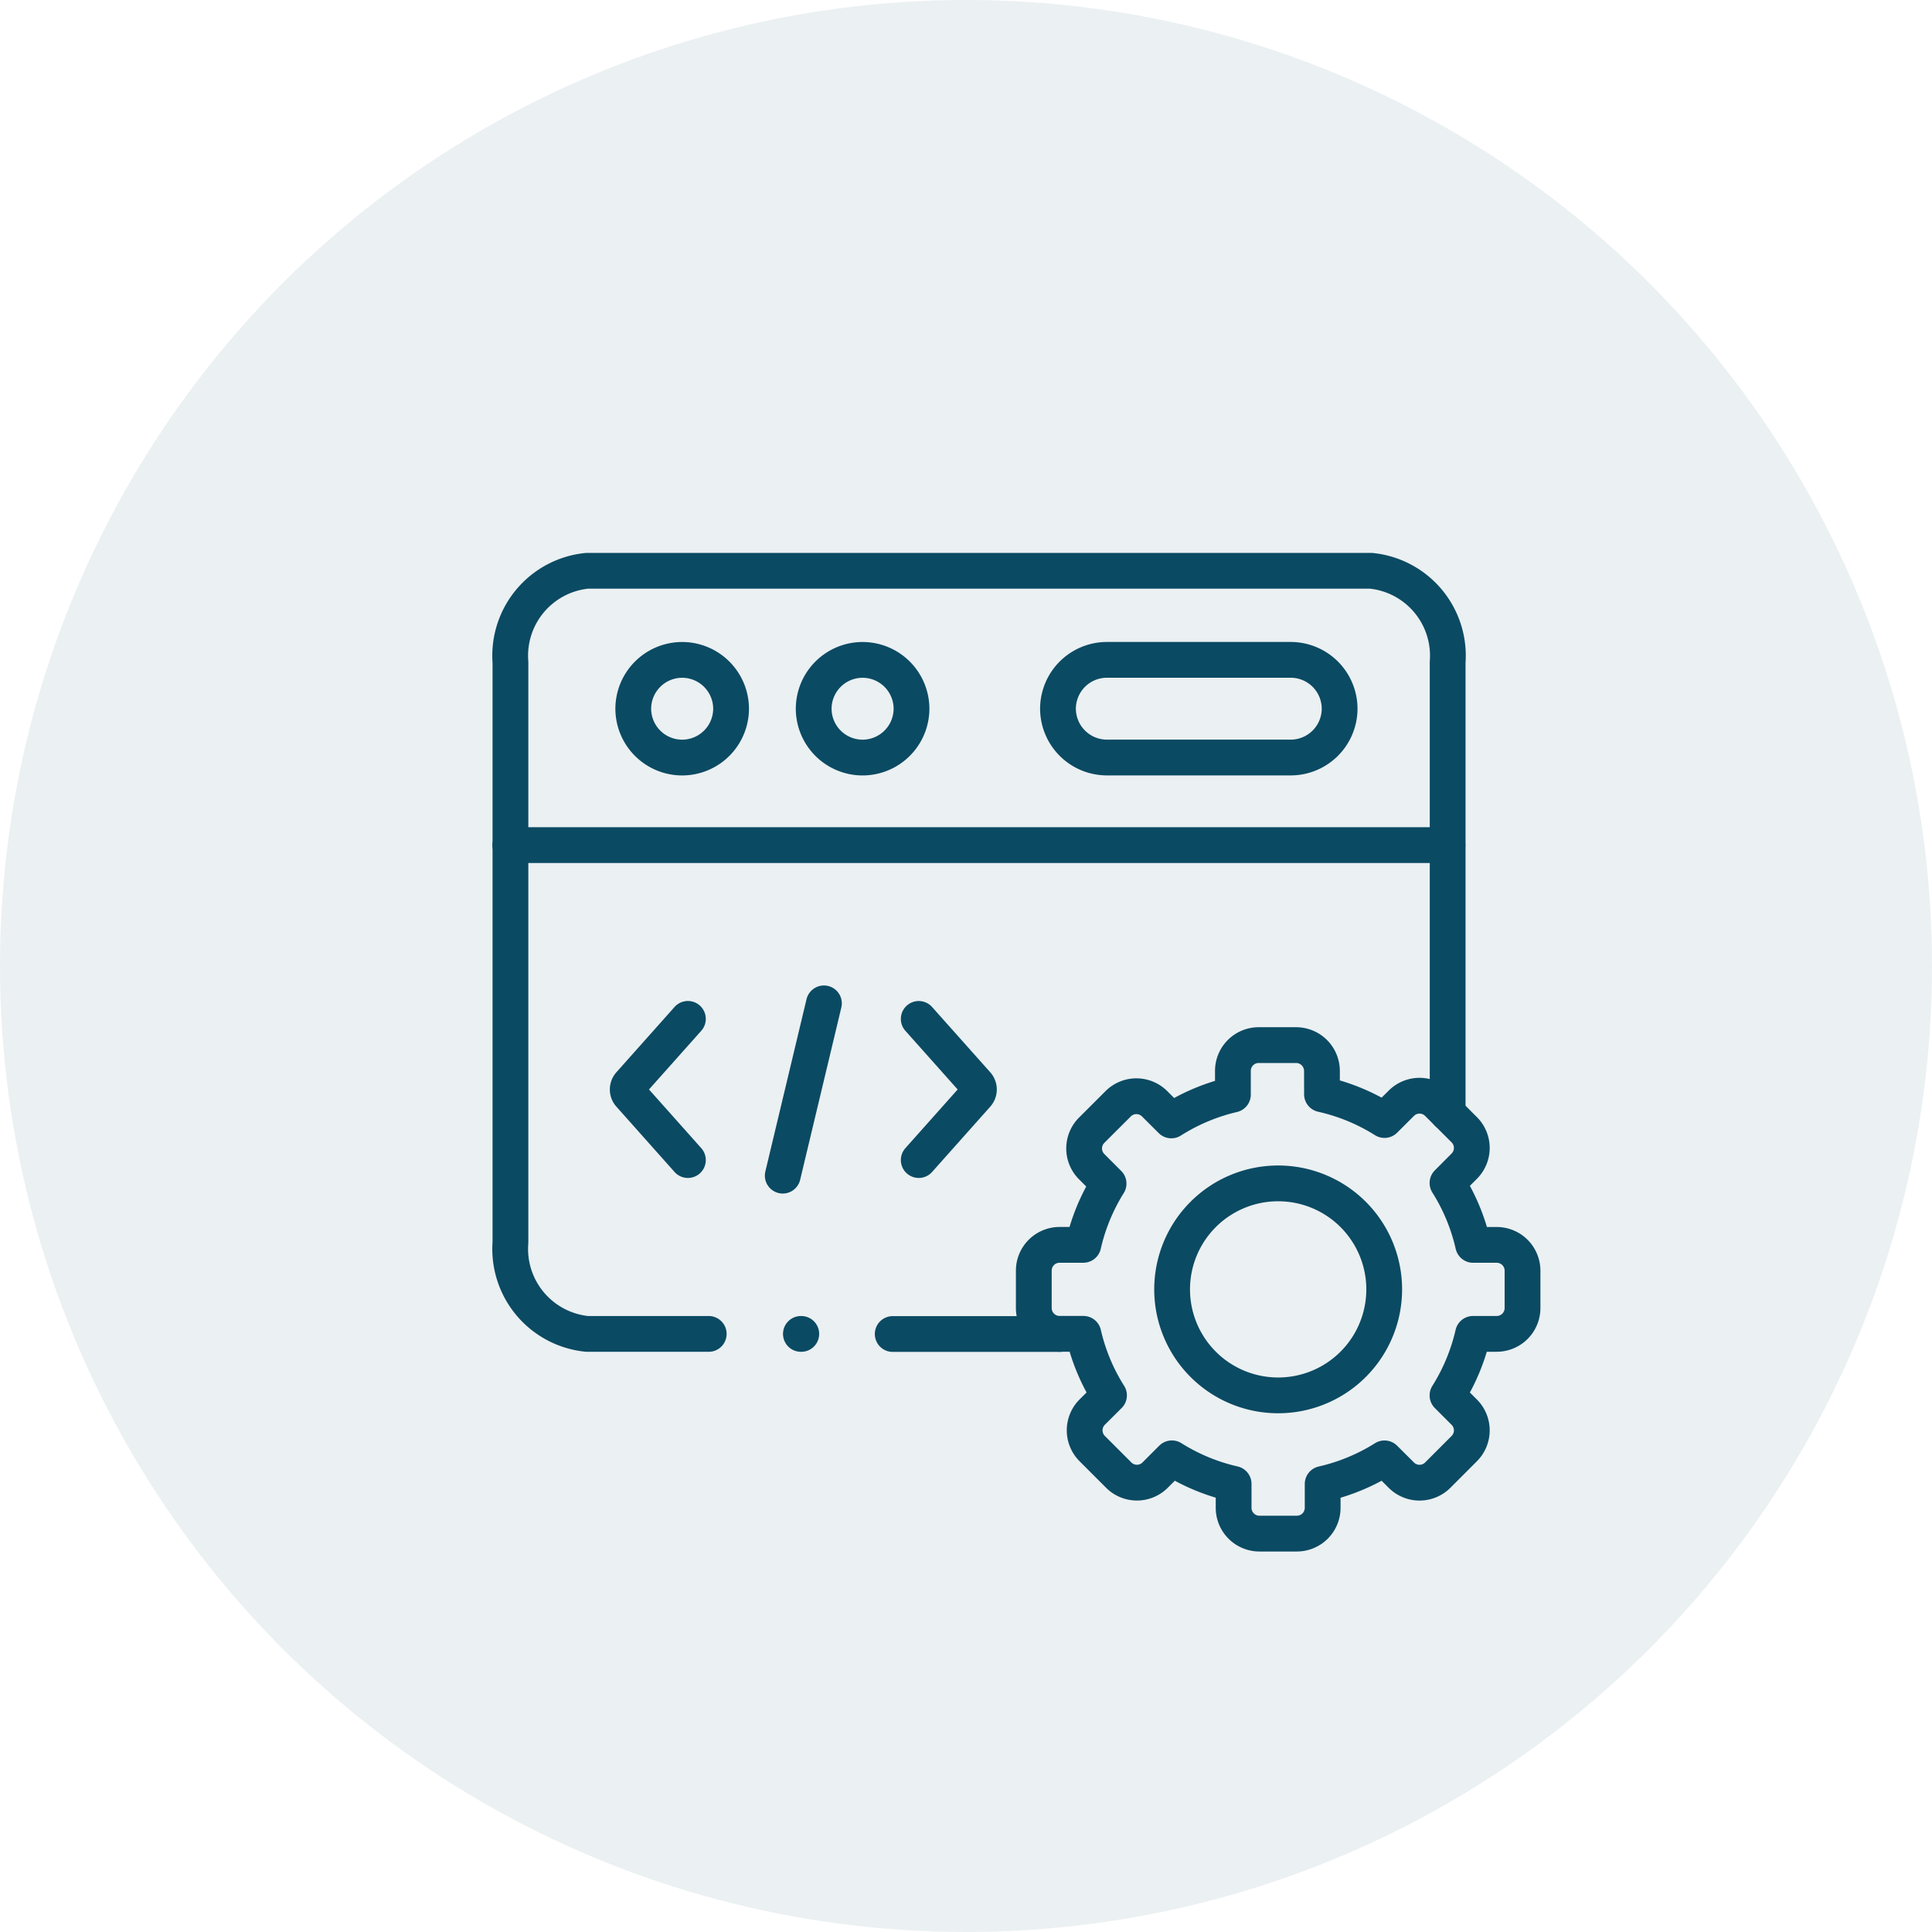 <svg xmlns="http://www.w3.org/2000/svg" xmlns:xlink="http://www.w3.org/1999/xlink" width="54" height="54" viewBox="0 0 54 54">
  <defs>
    <clipPath id="clip-path">
      <path id="Path_85" data-name="Path 85" d="M0-682.665H29.442v29.442H0Z" transform="translate(0 682.665)" fill="#0b4a63"/>
    </clipPath>
  </defs>
  <g id="Group_15694" data-name="Group 15694" transform="translate(-125 -2242)">
    <g id="Group_15682" data-name="Group 15682" transform="translate(125 2242)">
      <circle id="Ellipse_9" data-name="Ellipse 9" cx="27" cy="27" r="27" fill="#0b4a63" opacity="0.08"/>
    </g>
    <g id="svgexport-17_36_" data-name="svgexport-17 (36)" transform="translate(138.689 2256.687)">
      <g id="Group_15696" data-name="Group 15696" transform="translate(0 0.002)" clip-path="url(#clip-path)">
        <path id="Path_74" data-name="Path 74" d="M0,0H26.194" transform="translate(0.575 8.932)" fill="none" stroke="#0b4a63" stroke-linecap="round" stroke-linejoin="round" stroke-width="1"/>
        <path id="Path_75" data-name="Path 75" d="M-30.306-60.579a1.369,1.369,0,0,0,1.368-1.365,1.369,1.369,0,0,0-1.368-1.365,1.368,1.368,0,0,0-1.366,1.365A1.368,1.368,0,0,0-30.306-60.579Z" transform="translate(35.683 67.064)" fill="none" stroke="#0b4a63" stroke-linecap="round" stroke-linejoin="round" stroke-width="1"/>
        <path id="Path_76" data-name="Path 76" d="M-30.306,0h5.144A1.369,1.369,0,0,1-23.8,1.365,1.369,1.369,0,0,1-25.162,2.73h-5.144a1.369,1.369,0,0,1-1.366-1.365A1.369,1.369,0,0,1-30.306,0Z" transform="translate(47.554 3.754)" fill="none" stroke="#0b4a63" stroke-linecap="round" stroke-linejoin="round" stroke-width="1"/>
        <path id="Path_77" data-name="Path 77" d="M-30.306-60.579a1.369,1.369,0,0,0,1.368-1.365,1.369,1.369,0,0,0-1.368-1.365,1.368,1.368,0,0,0-1.366,1.365A1.368,1.368,0,0,0-30.306-60.579Z" transform="translate(40.726 67.064)" fill="none" stroke="#0b4a63" stroke-linecap="round" stroke-linejoin="round" stroke-width="1"/>
        <path id="Path_78" data-name="Path 78" d="M-25.533,0l-1.151,4.816" transform="translate(34.873 13.355)" fill="none" stroke="#0b4a63" stroke-linecap="round" stroke-linejoin="round" stroke-width="1"/>
        <path id="Path_79" data-name="Path 79" d="M0-87.545l1.628-1.828a.222.222,0,0,0,0-.29L0-91.49" transform="translate(11.99 105.28)" fill="none" stroke="#0b4a63" stroke-linecap="round" stroke-linejoin="round" stroke-width="1"/>
        <path id="Path_80" data-name="Path 80" d="M-37.322-87.545l-1.628-1.828a.222.222,0,0,1,0-.29l1.628-1.828" transform="translate(42.86 105.28)" fill="none" stroke="#0b4a63" stroke-linecap="round" stroke-linejoin="round" stroke-width="1"/>
        <path id="Path_81" data-name="Path 81" d="M-178.69-30.471a5.564,5.564,0,0,1,1.747.72l.471-.469a.72.72,0,0,1,1.017,0l.742.741a.72.72,0,0,1,0,1.017l-.469.471a5.553,5.553,0,0,1,.717,1.73h.66a.722.722,0,0,1,.72.718v1.051a.722.722,0,0,1-.72.718h-.663a5.571,5.571,0,0,1-.714,1.72l.469.469a.72.72,0,0,1,0,1.017l-.742.743a.72.72,0,0,1-1.017,0l-.471-.469a5.56,5.56,0,0,1-1.728.715v.668a.722.722,0,0,1-.719.72h-1.051a.722.722,0,0,1-.719-.72v-.67a5.571,5.571,0,0,1-1.725-.714l-.469.469a.72.72,0,0,1-1.017,0l-.743-.743a.722.722,0,0,1,0-1.017l.471-.469a5.534,5.534,0,0,1-.716-1.72h-.667a.721.721,0,0,1-.719-.718v-1.051a.721.721,0,0,1,.719-.718h.665a5.563,5.563,0,0,1,.706-1.712l-.473-.474a.72.72,0,0,1,0-1.017l.742-.741a.72.72,0,0,1,1.017,0l.468.466a5.593,5.593,0,0,1,1.721-.722v-.663a.721.721,0,0,1,.719-.72h1.05a.723.723,0,0,1,.72.72Z" transform="translate(201.951 46.367)" fill="none" stroke="#0b4a63" stroke-linecap="round" stroke-linejoin="round" stroke-width="1"/>
        <path id="Path_82" data-name="Path 82" d="M-65.784,0a2.963,2.963,0,0,1,2.963,2.963,2.963,2.963,0,0,1-2.963,2.962,2.963,2.963,0,0,1-2.965-2.962A2.963,2.963,0,0,1-65.784,0Z" transform="translate(87.821 18.387)" fill="none" stroke="#0b4a63" stroke-linecap="round" stroke-linejoin="round" stroke-width="1"/>
        <path id="Path_83" data-name="Path 83" d="M-123.032-473.215h-3.4a2.386,2.386,0,0,1-2.142-2.558v-16.213a2.384,2.384,0,0,1,2.142-2.558h21.911a2.385,2.385,0,0,1,2.142,2.558v12.6m-10.843,6.174h-4.667" transform="translate(129.152 495.809)" fill="none" stroke="#0b4a63" stroke-linecap="round" stroke-linejoin="round" stroke-width="1"/>
        <path id="Path_84" data-name="Path 84" d="M0,0H.011" transform="translate(8.696 22.594)" fill="none" stroke="#0b4a63" stroke-linecap="round" stroke-linejoin="round" stroke-width="1"/>
      </g>
    </g>
  </g>
</svg>
